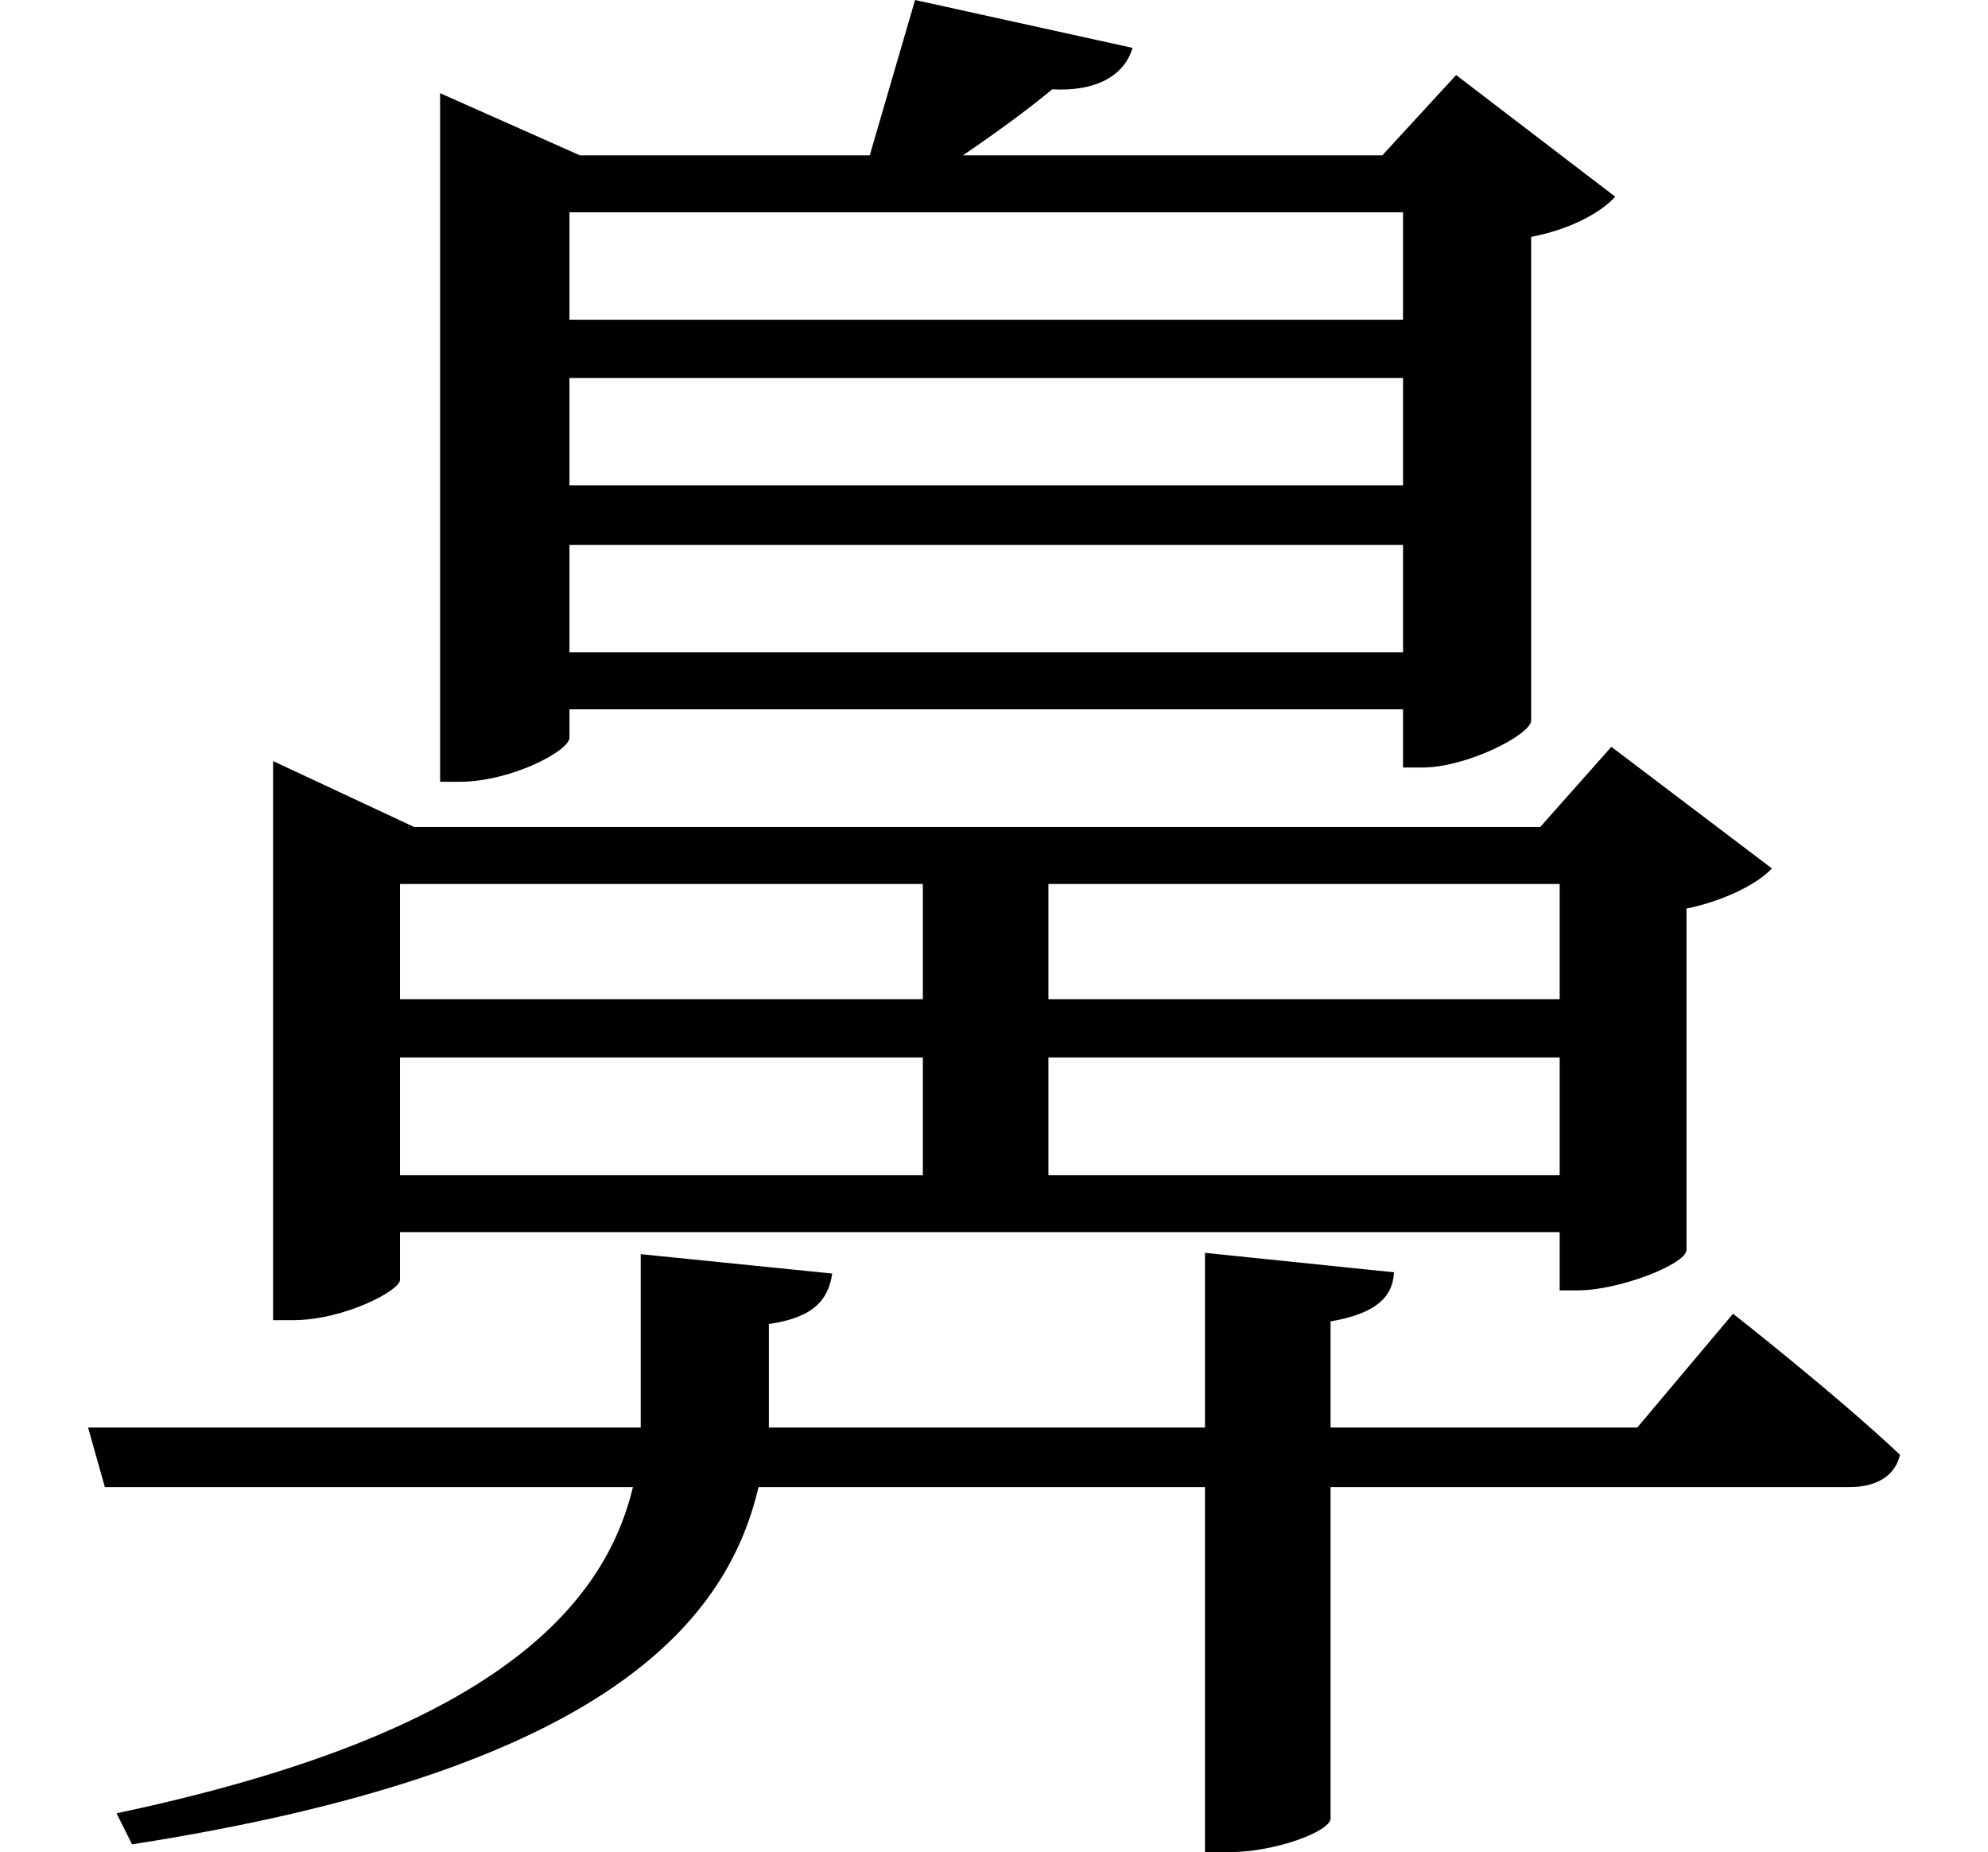 <svg height="22.359" viewBox="0 0 24 22.359" width="24" xmlns="http://www.w3.org/2000/svg">
<path d="M7.844,5.281 L7.844,3.391 L7.844,3.188 L1.172,3.188 L1.375,2.469 L7.75,2.469 C7.375,0.906 5.875,-0.547 1.516,-1.469 L1.703,-1.844 C7.219,-0.984 8.859,0.719 9.266,2.469 L14.656,2.469 L14.656,-1.938 L14.953,-1.938 C15.5,-1.938 16.172,-1.688 16.172,-1.531 L16.172,2.469 L22.438,2.469 C22.75,2.469 22.984,2.594 23.047,2.859 C22.266,3.594 21.031,4.562 21.031,4.562 L19.875,3.188 L16.172,3.188 L16.172,4.469 C16.703,4.562 16.922,4.75 16.938,5.062 L14.656,5.297 L14.656,3.188 L9.391,3.188 L9.391,3.312 L9.391,4.438 C9.938,4.516 10.109,4.734 10.156,5.047 Z M6.984,15.859 L17.047,15.859 L17.047,14.562 L6.984,14.562 Z M6.984,16.562 L6.984,17.859 L17.047,17.859 L17.047,16.562 Z M6.984,13.844 L17.047,13.844 L17.047,12.547 L6.984,12.547 Z M11.156,20.422 L10.609,18.547 L7.109,18.547 L5.422,19.297 L5.422,10.984 L5.656,10.984 C6.281,10.984 6.984,11.359 6.984,11.516 L6.984,11.859 L17.047,11.859 L17.047,11.156 L17.281,11.156 C17.812,11.156 18.578,11.547 18.594,11.719 L18.594,17.562 C19.078,17.656 19.438,17.859 19.609,18.047 L17.688,19.516 L16.797,18.547 L11.734,18.547 C12.125,18.812 12.531,19.109 12.812,19.344 C13.344,19.312 13.688,19.516 13.781,19.844 Z M4.938,7.656 L11.25,7.656 L11.25,6.234 L4.938,6.234 Z M4.938,8.359 L4.938,9.75 L11.25,9.75 L11.25,8.359 Z M18.938,7.656 L18.938,6.234 L12.766,6.234 L12.766,7.656 Z M18.938,8.359 L12.766,8.359 L12.766,9.75 L18.938,9.75 Z M3.406,10.438 L3.406,4.484 L3.641,4.484 C4.266,4.484 4.938,4.844 4.938,4.969 L4.938,5.547 L18.938,5.547 L18.938,4.844 L19.156,4.844 C19.656,4.844 20.453,5.156 20.469,5.328 L20.469,9.453 C20.922,9.547 21.328,9.75 21.5,9.938 L19.562,11.406 L18.703,10.438 L5.109,10.438 L3.406,11.234 Z" transform="translate(-0.109, 20.422) scale(1, -1)"/>
</svg>